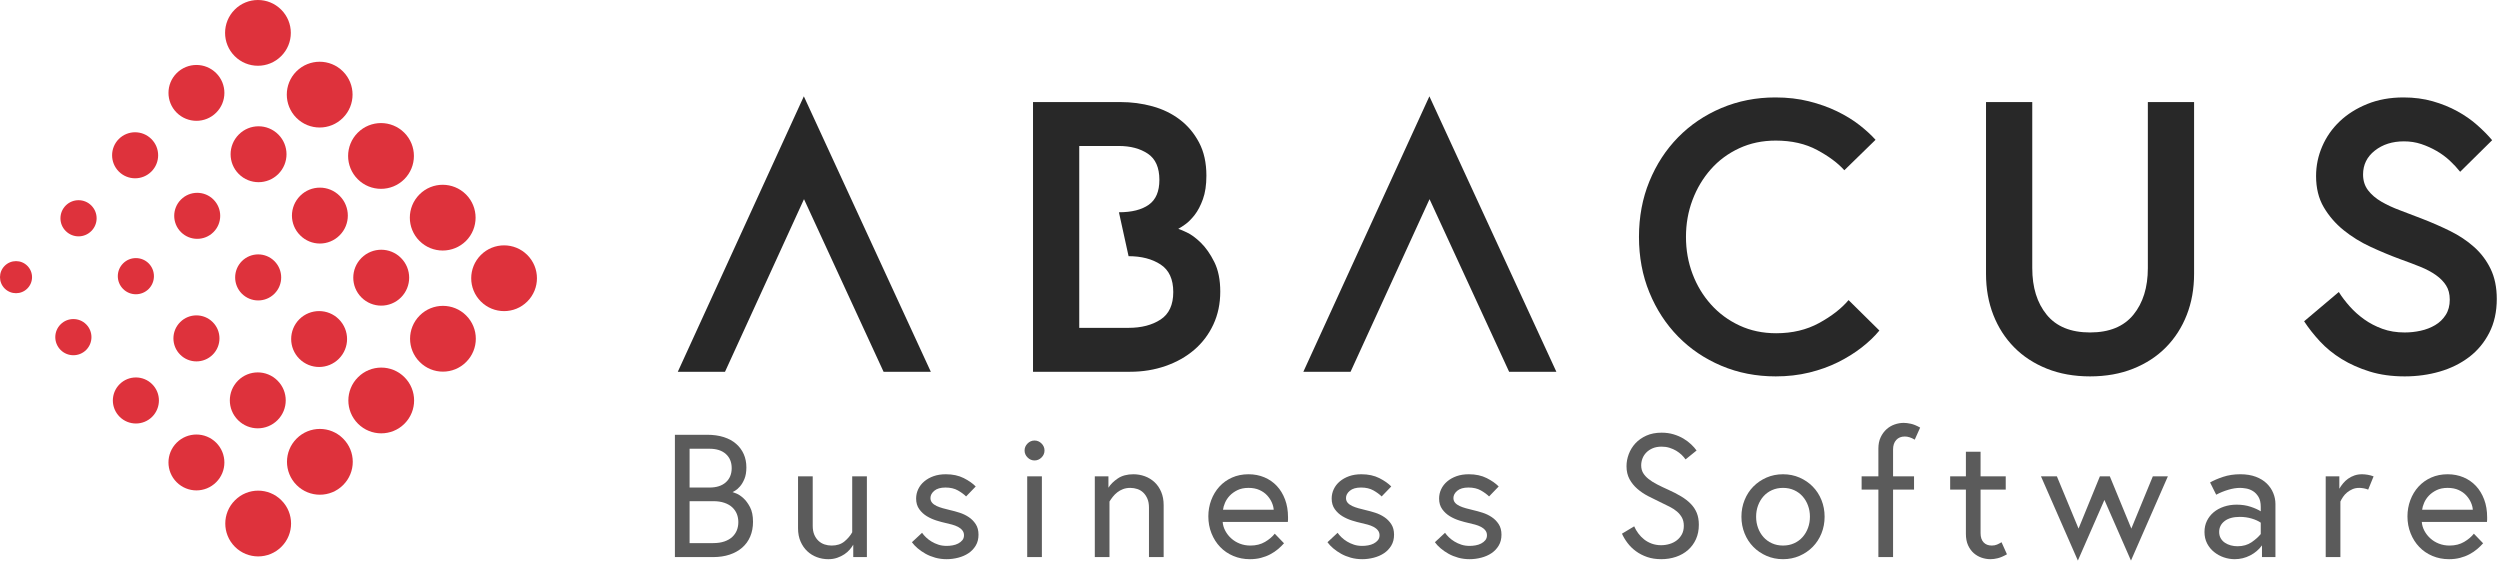 <?xml version="1.0" encoding="UTF-8"?>
<svg width="229px" height="52px" viewBox="0 0 229 52" version="1.1" xmlns="http://www.w3.org/2000/svg" xmlns:xlink="http://www.w3.org/1999/xlink">
    <!-- Generator: Sketch 41 (35326) - http://www.bohemiancoding.com/sketch -->
    <title>Abacus</title>
    <desc>Created with Sketch.</desc>
    <defs></defs>
    <g id="Page-1" stroke="none" stroke-width="1" fill="none" fill-rule="evenodd">
        <g id="A4" transform="translate(-61, -52)">
            <g id="Abacus" transform="translate(61, 52)">
                <path d="M66.359,49.596 C66.652,49.494 66.892,49.356 67.079,49.18 C67.266,49.004 67.405,48.801 67.496,48.572 C67.586,48.342 67.631,48.094 67.631,47.827 C67.631,47.561 67.586,47.313 67.496,47.083 C67.405,46.854 67.266,46.651 67.079,46.475 C66.892,46.299 66.652,46.16 66.359,46.059 C66.065,45.957 65.721,45.907 65.327,45.907 L63.166,45.907 L63.166,49.748 L65.327,49.748 C65.721,49.748 66.065,49.698 66.359,49.596 L66.359,49.596 Z M66.487,44.178 C66.844,43.858 67.023,43.425 67.023,42.881 C67.023,42.337 66.844,41.905 66.487,41.585 C66.13,41.265 65.63,41.105 64.99,41.105 L63.166,41.105 L63.166,44.659 L64.99,44.659 C65.63,44.659 66.13,44.498 66.487,44.178 L66.487,44.178 Z M64.766,39.825 C65.342,39.825 65.854,39.896 66.302,40.04 C66.751,40.184 67.128,40.39 67.431,40.657 C67.735,40.923 67.967,41.238 68.128,41.601 C68.288,41.963 68.368,42.369 68.368,42.818 C68.368,43.234 68.309,43.583 68.192,43.866 C68.074,44.149 67.938,44.378 67.784,44.554 C67.629,44.73 67.485,44.858 67.351,44.938 C67.217,45.018 67.135,45.064 67.103,45.075 C67.146,45.085 67.266,45.13 67.463,45.21 C67.661,45.29 67.872,45.432 68.095,45.634 C68.32,45.837 68.522,46.112 68.704,46.458 C68.885,46.806 68.976,47.251 68.976,47.795 C68.976,48.297 68.89,48.747 68.719,49.148 C68.549,49.548 68.303,49.887 67.983,50.164 C67.664,50.442 67.279,50.656 66.831,50.805 C66.382,50.954 65.881,51.029 65.327,51.029 L61.821,51.029 L61.821,39.825 L64.766,39.825 L64.766,39.825 Z" id="Fill-1" fill="#5B5B5B"></path>
                <path d="M74.829,51.037 C74.498,50.915 74.205,50.733 73.949,50.493 C73.692,50.253 73.487,49.957 73.333,49.604 C73.178,49.253 73.1,48.847 73.1,48.389 L73.1,43.635 L74.445,43.635 L74.445,48.164 C74.445,48.484 74.493,48.757 74.589,48.98 C74.685,49.204 74.813,49.391 74.974,49.541 C75.134,49.69 75.317,49.8 75.525,49.869 C75.733,49.938 75.95,49.973 76.174,49.973 C76.654,49.973 77.046,49.848 77.35,49.597 C77.654,49.346 77.892,49.065 78.062,48.757 L78.062,43.635 L79.407,43.635 L79.407,51.029 L78.158,51.029 L78.158,49.892 C78.073,50.042 77.964,50.194 77.83,50.349 C77.697,50.504 77.534,50.645 77.343,50.773 C77.15,50.901 76.932,51.008 76.686,51.094 C76.44,51.179 76.169,51.222 75.87,51.222 C75.507,51.222 75.16,51.16 74.829,51.037" id="Fill-3" fill="#5B5B5B"></path>
                <path d="M84.821,49.22 C84.965,49.359 85.133,49.487 85.325,49.604 C85.517,49.721 85.728,49.818 85.957,49.892 C86.186,49.967 86.44,50.004 86.717,50.004 C86.888,50.004 87.067,49.989 87.254,49.956 C87.44,49.924 87.611,49.868 87.766,49.788 C87.921,49.708 88.049,49.607 88.15,49.484 C88.252,49.362 88.302,49.209 88.302,49.028 C88.302,48.857 88.252,48.707 88.15,48.579 C88.049,48.451 87.916,48.345 87.75,48.259 C87.585,48.174 87.403,48.105 87.206,48.051 C87.009,47.998 86.813,47.95 86.622,47.908 C86.376,47.854 86.098,47.78 85.789,47.683 C85.479,47.587 85.186,47.456 84.909,47.291 C84.632,47.125 84.396,46.909 84.205,46.643 C84.012,46.376 83.917,46.051 83.917,45.666 C83.917,45.367 83.98,45.082 84.108,44.81 C84.236,44.538 84.421,44.3 84.661,44.098 C84.901,43.895 85.186,43.735 85.517,43.617 C85.847,43.5 86.221,43.442 86.637,43.442 C87.267,43.442 87.814,43.559 88.278,43.793 C88.742,44.029 89.108,44.284 89.375,44.562 L88.494,45.474 C88.302,45.282 88.051,45.098 87.742,44.922 C87.432,44.746 87.053,44.658 86.605,44.658 C86.157,44.658 85.816,44.757 85.581,44.954 C85.346,45.152 85.229,45.373 85.229,45.618 C85.229,45.789 85.28,45.933 85.381,46.051 C85.482,46.168 85.619,46.267 85.789,46.347 C85.96,46.427 86.152,46.496 86.365,46.555 C86.579,46.614 86.798,46.669 87.021,46.723 C87.3,46.786 87.59,46.866 87.894,46.963 C88.198,47.059 88.478,47.193 88.734,47.364 C88.99,47.533 89.204,47.75 89.375,48.011 C89.546,48.273 89.631,48.596 89.631,48.98 C89.631,49.364 89.546,49.698 89.375,49.98 C89.204,50.263 88.982,50.495 88.711,50.676 C88.438,50.858 88.126,50.993 87.774,51.084 C87.422,51.175 87.07,51.221 86.717,51.221 C86.344,51.221 85.995,51.175 85.669,51.084 C85.343,50.993 85.048,50.874 84.781,50.725 C84.514,50.575 84.274,50.409 84.06,50.228 C83.847,50.047 83.671,49.86 83.532,49.668 L84.461,48.804 C84.556,48.943 84.676,49.081 84.821,49.22" id="Fill-5" fill="#5B5B5B"></path>
                <path d="M94.092,51.029 L95.437,51.029 L95.437,43.634 L94.092,43.634 L94.092,51.029 Z M94.125,40.624 C94.305,40.443 94.519,40.352 94.764,40.352 C95.01,40.352 95.223,40.443 95.405,40.624 C95.586,40.806 95.677,41.019 95.677,41.265 C95.677,41.51 95.586,41.724 95.405,41.905 C95.223,42.086 95.01,42.177 94.764,42.177 C94.519,42.177 94.305,42.086 94.125,41.905 C93.943,41.724 93.852,41.51 93.852,41.265 C93.852,41.019 93.943,40.806 94.125,40.624 L94.125,40.624 Z" id="Fill-7" fill="#5B5B5B"></path>
                <path d="M104.87,43.626 C105.206,43.749 105.502,43.931 105.759,44.171 C106.015,44.41 106.217,44.707 106.366,45.059 C106.516,45.411 106.591,45.816 106.591,46.275 L106.591,51.029 L105.246,51.029 L105.246,46.499 C105.246,46.18 105.198,45.907 105.102,45.684 C105.006,45.459 104.881,45.272 104.725,45.123 C104.571,44.974 104.39,44.864 104.182,44.795 C103.974,44.726 103.758,44.69 103.533,44.69 C103.288,44.69 103.066,44.729 102.869,44.803 C102.672,44.878 102.496,44.977 102.341,45.099 C102.186,45.222 102.05,45.357 101.932,45.507 C101.815,45.656 101.714,45.801 101.629,45.939 L101.629,51.029 L100.284,51.029 L100.284,43.635 L101.532,43.635 L101.532,44.675 C101.724,44.365 102.01,44.082 102.389,43.826 C102.767,43.57 103.245,43.442 103.821,43.442 C104.184,43.442 104.534,43.504 104.87,43.626" id="Fill-9" fill="#5B5B5B"></path>
                <path d="M116.503,46.035 C116.401,45.801 116.257,45.582 116.07,45.379 C115.884,45.176 115.649,45.011 115.366,44.883 C115.083,44.755 114.75,44.69 114.365,44.69 C113.97,44.69 113.631,44.76 113.349,44.898 C113.066,45.037 112.832,45.206 112.644,45.403 C112.458,45.6 112.314,45.816 112.212,46.052 C112.111,46.286 112.049,46.499 112.028,46.691 L116.671,46.691 C116.66,46.489 116.604,46.27 116.503,46.035 M115.815,43.722 C116.257,43.909 116.639,44.173 116.959,44.514 C117.278,44.856 117.529,45.269 117.711,45.755 C117.893,46.24 117.983,46.782 117.983,47.38 L117.983,47.588 C117.983,47.652 117.978,47.726 117.967,47.811 L111.997,47.811 C112.017,48.09 112.097,48.359 112.236,48.62 C112.375,48.882 112.556,49.114 112.781,49.316 C113.004,49.519 113.266,49.68 113.565,49.797 C113.864,49.914 114.19,49.973 114.542,49.973 C115.054,49.973 115.499,49.86 115.878,49.637 C116.257,49.413 116.553,49.162 116.767,48.885 L117.615,49.764 C117.455,49.946 117.271,50.125 117.063,50.301 C116.855,50.477 116.62,50.635 116.358,50.773 C116.097,50.912 115.812,51.021 115.502,51.101 C115.192,51.181 114.857,51.222 114.493,51.222 C113.949,51.222 113.442,51.123 112.972,50.925 C112.503,50.727 112.1,50.453 111.764,50.1 C111.428,49.749 111.164,49.333 110.972,48.852 C110.78,48.372 110.684,47.854 110.684,47.3 C110.684,46.777 110.772,46.28 110.948,45.811 C111.124,45.342 111.372,44.931 111.692,44.579 C112.012,44.226 112.399,43.949 112.852,43.746 C113.306,43.544 113.81,43.442 114.365,43.442 C114.889,43.442 115.371,43.535 115.815,43.722" id="Fill-10" fill="#5B5B5B"></path>
                <path d="M122.885,49.22 C123.029,49.359 123.197,49.487 123.389,49.604 C123.581,49.721 123.792,49.818 124.021,49.892 C124.25,49.967 124.504,50.004 124.781,50.004 C124.952,50.004 125.131,49.989 125.318,49.956 C125.504,49.924 125.675,49.868 125.83,49.788 C125.985,49.708 126.113,49.607 126.214,49.484 C126.316,49.362 126.366,49.209 126.366,49.028 C126.366,48.857 126.316,48.707 126.214,48.579 C126.113,48.451 125.98,48.345 125.814,48.259 C125.649,48.174 125.467,48.105 125.27,48.051 C125.073,47.998 124.877,47.95 124.686,47.908 C124.44,47.854 124.162,47.78 123.853,47.683 C123.543,47.587 123.25,47.456 122.973,47.291 C122.696,47.125 122.46,46.909 122.269,46.643 C122.076,46.376 121.981,46.051 121.981,45.666 C121.981,45.367 122.044,45.082 122.172,44.81 C122.3,44.538 122.485,44.3 122.725,44.098 C122.965,43.895 123.25,43.735 123.581,43.617 C123.911,43.5 124.285,43.442 124.701,43.442 C125.331,43.442 125.878,43.559 126.342,43.793 C126.806,44.029 127.172,44.284 127.439,44.562 L126.558,45.474 C126.366,45.282 126.115,45.098 125.806,44.922 C125.496,44.746 125.117,44.658 124.669,44.658 C124.221,44.658 123.88,44.757 123.645,44.954 C123.41,45.152 123.293,45.373 123.293,45.618 C123.293,45.789 123.344,45.933 123.445,46.051 C123.546,46.168 123.683,46.267 123.853,46.347 C124.024,46.427 124.216,46.496 124.429,46.555 C124.643,46.614 124.862,46.669 125.085,46.723 C125.364,46.786 125.654,46.866 125.958,46.963 C126.262,47.059 126.542,47.193 126.798,47.364 C127.054,47.533 127.268,47.75 127.439,48.011 C127.61,48.273 127.695,48.596 127.695,48.98 C127.695,49.364 127.61,49.698 127.439,49.98 C127.268,50.263 127.046,50.495 126.775,50.676 C126.502,50.858 126.19,50.993 125.838,51.084 C125.486,51.175 125.134,51.221 124.781,51.221 C124.408,51.221 124.059,51.175 123.733,51.084 C123.407,50.993 123.112,50.874 122.845,50.725 C122.578,50.575 122.338,50.409 122.124,50.228 C121.911,50.047 121.735,49.86 121.596,49.668 L122.525,48.804 C122.62,48.943 122.74,49.081 122.885,49.22" id="Fill-11" fill="#5B5B5B"></path>
                <path d="M132.725,49.22 C132.869,49.359 133.037,49.487 133.229,49.604 C133.421,49.721 133.632,49.818 133.861,49.892 C134.09,49.967 134.344,50.004 134.621,50.004 C134.792,50.004 134.971,49.989 135.158,49.956 C135.344,49.924 135.515,49.868 135.67,49.788 C135.825,49.708 135.953,49.607 136.054,49.484 C136.156,49.362 136.206,49.209 136.206,49.028 C136.206,48.857 136.156,48.707 136.054,48.579 C135.953,48.451 135.82,48.345 135.654,48.259 C135.489,48.174 135.307,48.105 135.11,48.051 C134.913,47.998 134.717,47.95 134.526,47.908 C134.28,47.854 134.002,47.78 133.693,47.683 C133.383,47.587 133.09,47.456 132.813,47.291 C132.536,47.125 132.3,46.909 132.109,46.643 C131.916,46.376 131.821,46.051 131.821,45.666 C131.821,45.367 131.884,45.082 132.012,44.81 C132.14,44.538 132.325,44.3 132.565,44.098 C132.805,43.895 133.09,43.735 133.421,43.617 C133.751,43.5 134.125,43.442 134.541,43.442 C135.171,43.442 135.718,43.559 136.182,43.793 C136.646,44.029 137.012,44.284 137.279,44.562 L136.398,45.474 C136.206,45.282 135.955,45.098 135.646,44.922 C135.336,44.746 134.957,44.658 134.509,44.658 C134.061,44.658 133.72,44.757 133.485,44.954 C133.25,45.152 133.133,45.373 133.133,45.618 C133.133,45.789 133.184,45.933 133.285,46.051 C133.386,46.168 133.523,46.267 133.693,46.347 C133.864,46.427 134.056,46.496 134.269,46.555 C134.483,46.614 134.702,46.669 134.925,46.723 C135.204,46.786 135.494,46.866 135.798,46.963 C136.102,47.059 136.382,47.193 136.638,47.364 C136.894,47.533 137.108,47.75 137.279,48.011 C137.45,48.273 137.535,48.596 137.535,48.98 C137.535,49.364 137.45,49.698 137.279,49.98 C137.108,50.263 136.886,50.495 136.615,50.676 C136.342,50.858 136.03,50.993 135.678,51.084 C135.326,51.175 134.974,51.221 134.621,51.221 C134.248,51.221 133.899,51.175 133.573,51.084 C133.247,50.993 132.952,50.874 132.685,50.725 C132.418,50.575 132.178,50.409 131.964,50.228 C131.751,50.047 131.575,49.86 131.436,49.668 L132.365,48.804 C132.46,48.943 132.58,49.081 132.725,49.22" id="Fill-12" fill="#5B5B5B"></path>
                <path d="M154.07,47.419 C153.958,47.212 153.805,47.025 153.614,46.858 C153.422,46.694 153.192,46.544 152.925,46.41 L152.061,45.986 C151.698,45.816 151.333,45.635 150.965,45.443 C150.596,45.251 150.265,45.026 149.972,44.77 C149.678,44.514 149.441,44.218 149.259,43.883 C149.079,43.545 148.988,43.154 148.988,42.706 C148.988,42.331 149.057,41.962 149.196,41.593 C149.335,41.225 149.537,40.898 149.804,40.608 C150.071,40.321 150.404,40.086 150.804,39.904 C151.205,39.724 151.672,39.633 152.205,39.633 C152.6,39.633 152.966,39.684 153.301,39.785 C153.637,39.886 153.939,40.017 154.206,40.176 C154.472,40.337 154.708,40.513 154.91,40.705 C155.113,40.898 155.278,41.084 155.406,41.266 L154.398,42.081 C154.301,41.943 154.181,41.804 154.038,41.664 C153.893,41.526 153.728,41.401 153.542,41.288 C153.355,41.178 153.149,41.087 152.925,41.017 C152.701,40.947 152.461,40.913 152.205,40.913 C151.895,40.913 151.626,40.961 151.396,41.057 C151.168,41.153 150.972,41.281 150.812,41.441 C150.652,41.602 150.532,41.785 150.452,41.992 C150.372,42.202 150.333,42.411 150.333,42.626 C150.333,42.892 150.391,43.124 150.508,43.322 C150.626,43.52 150.791,43.703 151.005,43.873 C151.217,44.044 151.479,44.211 151.789,44.37 C152.098,44.529 152.445,44.696 152.829,44.867 C153.257,45.059 153.643,45.258 153.99,45.467 C154.337,45.675 154.63,45.901 154.87,46.148 C155.11,46.392 155.295,46.669 155.423,46.98 C155.55,47.288 155.614,47.651 155.614,48.068 C155.614,48.559 155.526,48.998 155.35,49.389 C155.174,49.778 154.931,50.108 154.622,50.38 C154.312,50.653 153.947,50.861 153.525,51.005 C153.104,51.148 152.653,51.221 152.173,51.221 C151.693,51.221 151.26,51.154 150.877,51.022 C150.492,50.888 150.151,50.712 149.852,50.492 C149.553,50.273 149.298,50.023 149.084,49.74 C148.87,49.458 148.7,49.172 148.572,48.885 L149.692,48.212 C149.788,48.437 149.914,48.651 150.068,48.859 C150.223,49.068 150.402,49.252 150.604,49.413 C150.807,49.572 151.039,49.7 151.3,49.797 C151.562,49.892 151.847,49.941 152.157,49.941 C152.424,49.941 152.682,49.903 152.933,49.828 C153.184,49.754 153.405,49.642 153.597,49.492 C153.79,49.343 153.944,49.158 154.062,48.941 C154.179,48.721 154.238,48.462 154.238,48.163 C154.238,47.876 154.181,47.627 154.07,47.419" id="Fill-13" fill="#5B5B5B"></path>
                <path d="M164.341,49.764 C164.646,49.625 164.904,49.436 165.117,49.196 C165.331,48.955 165.496,48.676 165.613,48.356 C165.732,48.035 165.79,47.694 165.79,47.331 C165.79,46.968 165.732,46.627 165.613,46.307 C165.496,45.987 165.331,45.706 165.117,45.466 C164.904,45.226 164.646,45.036 164.341,44.898 C164.037,44.759 163.698,44.69 163.324,44.69 C162.951,44.69 162.612,44.759 162.309,44.898 C162.004,45.036 161.745,45.226 161.532,45.466 C161.319,45.706 161.153,45.987 161.036,46.307 C160.918,46.627 160.86,46.968 160.86,47.331 C160.86,47.694 160.918,48.035 161.036,48.356 C161.153,48.676 161.319,48.955 161.532,49.196 C161.745,49.436 162.004,49.625 162.309,49.764 C162.612,49.903 162.951,49.972 163.324,49.972 C163.698,49.972 164.037,49.903 164.341,49.764 M164.837,43.745 C165.302,43.949 165.704,44.223 166.046,44.57 C166.388,44.917 166.654,45.327 166.846,45.802 C167.038,46.278 167.134,46.786 167.134,47.331 C167.134,47.875 167.038,48.385 166.846,48.86 C166.654,49.334 166.388,49.745 166.046,50.092 C165.704,50.439 165.302,50.714 164.837,50.916 C164.373,51.119 163.869,51.221 163.324,51.221 C162.78,51.221 162.277,51.119 161.813,50.916 C161.348,50.714 160.945,50.439 160.604,50.092 C160.262,49.745 159.995,49.334 159.804,48.86 C159.612,48.385 159.515,47.875 159.515,47.331 C159.515,46.786 159.612,46.278 159.804,45.802 C159.995,45.327 160.262,44.917 160.604,44.57 C160.945,44.223 161.348,43.949 161.813,43.745 C162.277,43.543 162.78,43.442 163.324,43.442 C163.869,43.442 164.373,43.543 164.837,43.745" id="Fill-14" fill="#5B5B5B"></path>
                <path d="M172.06,43.634 L172.06,41.088 C172.06,40.694 172.129,40.35 172.268,40.056 C172.407,39.763 172.585,39.517 172.804,39.32 C173.023,39.122 173.272,38.976 173.549,38.88 C173.827,38.783 174.104,38.736 174.381,38.736 C174.563,38.736 174.779,38.762 175.03,38.816 C175.281,38.869 175.566,38.987 175.886,39.168 L175.39,40.273 C175.07,40.08 174.765,39.984 174.477,39.984 C174.147,39.984 173.885,40.091 173.693,40.304 C173.5,40.518 173.405,40.806 173.405,41.168 L173.405,43.634 L175.326,43.634 L175.326,44.85 L173.405,44.85 L173.405,51.029 L172.06,51.029 L172.06,44.85 L170.524,44.85 L170.524,43.634 L172.06,43.634 Z" id="Fill-15" fill="#5B5B5B"></path>
                <path d="M180.076,43.634 L180.076,41.376 L181.42,41.376 L181.42,43.634 L183.725,43.634 L183.725,44.85 L181.42,44.85 L181.42,48.835 C181.42,49.198 181.511,49.479 181.692,49.676 C181.874,49.873 182.125,49.972 182.444,49.972 C182.626,49.972 182.786,49.943 182.925,49.884 C183.063,49.825 183.202,49.753 183.341,49.668 L183.837,50.773 C183.517,50.954 183.237,51.073 182.997,51.133 C182.757,51.192 182.535,51.221 182.333,51.221 C182.055,51.221 181.783,51.175 181.516,51.084 C181.25,50.993 181.01,50.855 180.796,50.668 C180.583,50.482 180.409,50.241 180.275,49.948 C180.142,49.655 180.076,49.305 180.076,48.9 L180.076,44.85 L178.635,44.85 L178.635,43.634 L180.076,43.634 Z" id="Fill-16" fill="#5B5B5B"></path>
                <polygon id="Fill-17" fill="#5B5B5B" points="190.395 48.419 192.349 43.635 193.261 43.635 195.23 48.419 197.198 43.635 198.576 43.635 195.197 51.349 192.764 45.794 190.333 51.349 186.954 43.635 188.411 43.635"></polygon>
                <path d="M206.245,49.669 C206.602,49.422 206.883,49.172 207.085,48.916 L207.085,47.876 C206.872,47.727 206.595,47.602 206.253,47.499 C205.911,47.398 205.549,47.347 205.164,47.347 C204.566,47.347 204.102,47.475 203.771,47.731 C203.441,47.987 203.275,48.319 203.275,48.724 C203.275,48.947 203.323,49.144 203.42,49.309 C203.516,49.474 203.643,49.609 203.804,49.717 C203.964,49.822 204.142,49.903 204.34,49.956 C204.537,50.01 204.743,50.036 204.956,50.036 C205.458,50.036 205.888,49.913 206.245,49.669 M206.637,43.673 C207.042,43.828 207.376,44.033 207.638,44.291 C207.898,44.547 208.097,44.837 208.229,45.163 C208.363,45.487 208.43,45.822 208.43,46.163 L208.43,51.029 L207.197,51.029 L207.197,49.956 C206.92,50.34 206.559,50.648 206.117,50.877 C205.674,51.105 205.202,51.221 204.7,51.221 C204.358,51.221 204.025,51.164 203.7,51.053 C203.374,50.941 203.078,50.778 202.811,50.565 C202.545,50.352 202.331,50.09 202.171,49.781 C202.011,49.471 201.931,49.118 201.931,48.724 C201.931,48.35 202.006,48.011 202.155,47.708 C202.305,47.404 202.51,47.142 202.771,46.923 C203.033,46.705 203.345,46.533 203.708,46.41 C204.07,46.288 204.46,46.227 204.876,46.227 C205.346,46.227 205.772,46.291 206.157,46.419 C206.541,46.547 206.85,46.687 207.085,46.836 L207.085,46.435 C207.085,46.051 207.016,45.743 206.877,45.514 C206.738,45.285 206.57,45.108 206.373,44.986 C206.176,44.864 205.968,44.783 205.749,44.746 C205.53,44.709 205.346,44.69 205.196,44.69 C204.854,44.69 204.489,44.748 204.099,44.867 C203.71,44.983 203.345,45.133 203.004,45.315 L202.443,44.194 C202.753,44.013 203.147,43.843 203.628,43.682 C204.108,43.523 204.636,43.441 205.212,43.441 C205.757,43.441 206.231,43.52 206.637,43.673" id="Fill-18" fill="#5B5B5B"></path>
                <path d="M216.885,43.49 C217.072,43.522 217.25,43.57 217.421,43.635 L216.925,44.85 C216.808,44.798 216.671,44.758 216.517,44.73 C216.363,44.704 216.226,44.69 216.109,44.69 C215.874,44.69 215.666,44.73 215.485,44.81 C215.303,44.89 215.14,44.989 214.996,45.106 C214.852,45.224 214.73,45.357 214.628,45.507 C214.527,45.656 214.444,45.801 214.38,45.939 L214.38,51.029 L213.035,51.029 L213.035,43.635 L214.283,43.635 L214.283,44.77 C214.38,44.599 214.494,44.434 214.628,44.274 C214.761,44.114 214.913,43.972 215.084,43.85 C215.255,43.727 215.448,43.629 215.66,43.554 C215.874,43.479 216.109,43.442 216.364,43.442 C216.525,43.442 216.698,43.458 216.885,43.49" id="Fill-19" fill="#5B5B5B"></path>
                <path d="M226.341,46.035 C226.24,45.801 226.096,45.582 225.909,45.379 C225.723,45.176 225.487,45.011 225.205,44.883 C224.922,44.755 224.589,44.69 224.204,44.69 C223.81,44.69 223.471,44.76 223.189,44.898 C222.905,45.037 222.671,45.206 222.484,45.403 C222.297,45.6 222.154,45.816 222.052,46.052 C221.95,46.286 221.889,46.499 221.867,46.691 L226.51,46.691 C226.499,46.489 226.443,46.27 226.341,46.035 M225.654,43.722 C226.096,43.909 226.478,44.173 226.798,44.514 C227.117,44.856 227.368,45.269 227.55,45.755 C227.732,46.24 227.822,46.782 227.822,47.38 L227.822,47.588 C227.822,47.652 227.817,47.726 227.806,47.811 L221.836,47.811 C221.857,48.09 221.937,48.359 222.075,48.62 C222.214,48.882 222.396,49.114 222.62,49.316 C222.844,49.519 223.106,49.68 223.404,49.797 C223.703,49.914 224.028,49.973 224.381,49.973 C224.893,49.973 225.338,49.86 225.717,49.637 C226.096,49.413 226.392,49.162 226.606,48.885 L227.454,49.764 C227.294,49.946 227.11,50.125 226.902,50.301 C226.694,50.477 226.459,50.635 226.197,50.773 C225.936,50.912 225.651,51.021 225.341,51.101 C225.031,51.181 224.695,51.222 224.332,51.222 C223.788,51.222 223.281,51.123 222.812,50.925 C222.343,50.727 221.94,50.453 221.604,50.1 C221.268,49.749 221.003,49.333 220.812,48.852 C220.619,48.372 220.523,47.854 220.523,47.3 C220.523,46.777 220.612,46.28 220.787,45.811 C220.963,45.342 221.211,44.931 221.531,44.579 C221.852,44.226 222.238,43.949 222.692,43.746 C223.146,43.544 223.65,43.442 224.204,43.442 C224.728,43.442 225.21,43.535 225.654,43.722" id="Fill-20" fill="#5B5B5B"></path>
                <path d="M13.866,12.735 C13.041,11.91 11.71,11.91 10.884,12.732 C10.063,13.556 10.063,14.89 10.884,15.713 C11.71,16.539 13.043,16.539 13.868,15.713 C14.693,14.89 14.693,13.556 13.866,12.735" id="Fill-21" fill="#DE323C"></path>
                <path d="M19.555,18.281 C18.734,17.456 17.398,17.456 16.574,18.281 C15.753,19.105 15.753,20.438 16.574,21.259 C17.398,22.083 18.734,22.083 19.555,21.259 C20.377,20.438 20.377,19.105 19.555,18.281" id="Fill-22" fill="#DE323C"></path>
                <path d="M19.803,6.699 C18.801,5.701 17.187,5.701 16.184,6.699 C15.183,7.699 15.183,9.32 16.184,10.319 C17.187,11.317 18.806,11.317 19.803,10.319 C20.805,9.32 20.805,7.699 19.803,6.699" id="Fill-23" fill="#DE323C"></path>
                <path d="M25.494,12.319 C24.492,11.318 22.872,11.318 21.876,12.319 C20.873,13.32 20.873,14.94 21.873,15.939 C22.872,16.938 24.495,16.938 25.494,15.937 C26.495,14.938 26.495,13.32 25.494,12.319" id="Fill-24" fill="#DE323C"></path>
                <path d="M31.111,17.938 C30.111,16.938 28.492,16.938 27.495,17.936 C26.491,18.941 26.491,20.559 27.495,21.555 C28.492,22.559 30.111,22.559 31.111,21.555 C32.111,20.559 32.111,18.938 31.111,17.938" id="Fill-25" fill="#DE323C"></path>
                <path d="M38.446,28.899 C37.269,30.076 37.267,31.979 38.446,33.158 C39.62,34.337 41.528,34.337 42.7,33.158 C43.88,31.982 43.88,30.076 42.7,28.898 C41.529,27.723 39.62,27.723 38.446,28.899" id="Fill-26" fill="#DE323C"></path>
                <path d="M32.795,34.554 C31.616,35.73 31.614,37.635 32.792,38.812 C33.97,39.988 35.876,39.988 37.05,38.812 C38.227,37.635 38.227,35.73 37.05,34.554 C35.876,33.377 33.97,33.377 32.795,34.554" id="Fill-27" fill="#DE323C"></path>
                <path d="M27.17,40.173 C25.994,41.349 25.994,43.256 27.17,44.433 C28.349,45.61 30.252,45.61 31.427,44.433 C32.609,43.256 32.609,41.349 31.427,40.173 C30.253,38.995 28.349,38.995 27.17,40.173" id="Fill-28" fill="#DE323C"></path>
                <path d="M21.521,45.828 C20.342,47 20.342,48.909 21.518,50.085 C22.696,51.262 24.601,51.262 25.777,50.085 C26.957,48.909 26.957,47 25.777,45.828 C24.601,44.648 22.696,44.648 21.521,45.828" id="Fill-29" fill="#DE323C"></path>
                <path d="M48.302,23.357 C47.126,22.181 45.22,22.181 44.046,23.357 C42.87,24.535 42.868,26.442 44.046,27.616 C45.22,28.791 47.128,28.793 48.302,27.616 C49.479,26.439 49.479,24.535 48.302,23.357" id="Fill-30" fill="#DE323C"></path>
                <path d="M42.685,17.811 C41.504,16.634 39.601,16.63 38.425,17.808 C37.246,18.988 37.246,20.89 38.425,22.069 C39.6,23.242 41.505,23.242 42.685,22.069 C43.857,20.893 43.857,18.988 42.685,17.811" id="Fill-31" fill="#DE323C"></path>
                <path d="M37.031,12.154 C35.852,10.98 33.948,10.98 32.771,12.154 C31.592,13.334 31.592,15.239 32.771,16.417 C33.948,17.591 35.852,17.591 37.032,16.417 C38.209,15.239 38.209,13.334 37.031,12.154" id="Fill-32" fill="#DE323C"></path>
                <path d="M31.411,6.537 C30.234,5.362 28.329,5.362 27.151,6.537 C25.977,7.712 25.977,9.62 27.151,10.796 C28.329,11.975 30.236,11.975 31.411,10.796 C32.589,9.62 32.589,7.712 31.411,6.537" id="Fill-33" fill="#DE323C"></path>
                <path d="M25.756,0.884 C24.582,-0.293 22.674,-0.296 21.497,0.884 C20.324,2.062 20.324,3.966 21.497,5.14 C22.674,6.318 24.582,6.318 25.756,5.14 C26.934,3.966 26.934,2.062 25.756,0.884" id="Fill-34" fill="#DE323C"></path>
                <path d="M16.182,40.551 C15.182,41.553 15.182,43.173 16.182,44.17 C17.184,45.171 18.803,45.171 19.802,44.17 C20.804,43.173 20.804,41.553 19.802,40.551 C18.8,39.553 17.184,39.553 16.182,40.551" id="Fill-35" fill="#DE323C"></path>
                <path d="M10.955,35.195 C10.131,36.017 10.131,37.35 10.955,38.173 C11.78,38.999 13.114,38.999 13.938,38.178 C14.764,37.35 14.764,36.014 13.938,35.193 C13.114,34.368 11.779,34.368 10.955,35.195" id="Fill-36" fill="#DE323C"></path>
                <path d="M16.504,29.507 C15.679,30.329 15.679,31.663 16.504,32.485 C17.325,33.31 18.66,33.31 19.485,32.485 C20.309,31.663 20.309,30.328 19.485,29.507 C18.66,28.682 17.325,28.682 16.504,29.507" id="Fill-37" fill="#DE323C"></path>
                <path d="M22.155,23.921 C21.335,24.748 21.335,26.081 22.155,26.903 C22.984,27.726 24.317,27.726 25.14,26.903 C25.962,26.081 25.962,24.746 25.14,23.921 C24.317,23.096 22.984,23.096 22.155,23.921" id="Fill-38" fill="#DE323C"></path>
                <path d="M11.276,24.127 C10.629,24.775 10.629,25.821 11.276,26.469 C11.919,27.116 12.972,27.116 13.619,26.469 C14.261,25.821 14.261,24.775 13.619,24.125 C12.972,23.48 11.919,23.48 11.276,24.127" id="Fill-39" fill="#DE323C"></path>
                <path d="M5.551,29.71 C4.902,30.357 4.902,31.403 5.551,32.055 C6.195,32.701 7.247,32.701 7.893,32.055 C8.539,31.403 8.539,30.357 7.893,29.71 C7.247,29.064 6.197,29.064 5.551,29.71" id="Fill-40" fill="#DE323C"></path>
                <path d="M6.023,18.823 C5.377,19.473 5.374,20.52 6.023,21.163 C6.672,21.813 7.718,21.813 8.365,21.163 C9.013,20.52 9.013,19.473 8.365,18.823 C7.718,18.177 6.672,18.177 6.023,18.823" id="Fill-41" fill="#DE323C"></path>
                <path d="M0.43,24.349 C-0.144,24.924 -0.144,25.854 0.429,26.428 C1.004,27.001 1.933,27.001 2.504,26.428 C3.079,25.854 3.079,24.924 2.504,24.349 C1.933,23.776 1.004,23.776 0.43,24.349" id="Fill-42" fill="#DE323C"></path>
                <path d="M21.802,34.863 C20.802,35.865 20.802,37.485 21.802,38.483 C22.805,39.485 24.424,39.485 25.422,38.483 C26.424,37.485 26.424,35.861 25.42,34.863 C24.422,33.862 22.802,33.862 21.802,34.863" id="Fill-43" fill="#DE323C"></path>
                <path d="M27.418,29.244 C26.422,30.247 26.422,31.865 27.418,32.864 C28.422,33.866 30.041,33.866 31.039,32.864 C32.042,31.865 32.042,30.247 31.039,29.244 C30.041,28.246 28.422,28.246 27.418,29.244" id="Fill-44" fill="#DE323C"></path>
                <path d="M33.11,23.627 C32.11,24.628 32.11,26.244 33.11,27.246 C34.112,28.247 35.731,28.246 36.729,27.246 C37.73,26.244 37.73,24.628 36.729,23.627 C35.731,22.626 34.112,22.626 33.11,23.627" id="Fill-45" fill="#DE323C"></path>
                <path d="M166.629,29.589 C167.771,28.965 168.67,28.266 169.329,27.489 L172.152,30.277 C171.706,30.818 171.164,31.336 170.528,31.83 C169.894,32.324 169.176,32.772 168.376,33.172 C167.576,33.571 166.694,33.889 165.73,34.125 C164.765,34.36 163.741,34.477 162.658,34.477 C160.87,34.477 159.212,34.154 157.683,33.507 C156.153,32.86 154.829,31.965 153.712,30.824 C152.594,29.683 151.718,28.336 151.082,26.783 C150.446,25.231 150.13,23.536 150.13,21.701 C150.13,19.866 150.446,18.172 151.082,16.619 C151.718,15.066 152.594,13.719 153.712,12.578 C154.829,11.437 156.153,10.543 157.683,9.895 C159.212,9.248 160.858,8.925 162.623,8.925 C163.73,8.925 164.753,9.043 165.694,9.278 C166.635,9.513 167.493,9.819 168.271,10.195 C169.046,10.572 169.73,10.989 170.317,11.448 C170.905,11.907 171.4,12.36 171.8,12.807 L168.941,15.595 C168.353,14.937 167.523,14.319 166.452,13.742 C165.382,13.166 164.117,12.878 162.658,12.878 C161.435,12.878 160.317,13.113 159.306,13.584 C158.294,14.054 157.429,14.695 156.712,15.507 C155.993,16.319 155.435,17.254 155.035,18.313 C154.635,19.372 154.435,20.501 154.435,21.701 C154.435,22.901 154.635,24.03 155.035,25.089 C155.435,26.148 155.999,27.083 156.73,27.895 C157.458,28.707 158.329,29.348 159.341,29.818 C160.353,30.289 161.47,30.525 162.694,30.525 C164.177,30.525 165.487,30.213 166.629,29.589" id="Fill-46" fill="#282828"></path>
                <path d="M224.062,26.148 C223.839,25.795 223.527,25.478 223.127,25.195 C222.728,24.913 222.251,24.66 221.699,24.436 C221.145,24.213 220.539,23.983 219.88,23.748 C218.986,23.419 218.081,23.042 217.164,22.619 C216.246,22.195 215.416,21.683 214.675,21.084 C213.933,20.483 213.328,19.783 212.857,18.983 C212.386,18.184 212.152,17.231 212.152,16.125 C212.152,15.184 212.339,14.277 212.716,13.407 C213.092,12.537 213.627,11.772 214.322,11.113 C215.015,10.454 215.857,9.925 216.845,9.525 C217.833,9.125 218.939,8.925 220.164,8.925 C221.127,8.925 222.021,9.043 222.845,9.278 C223.668,9.513 224.421,9.819 225.103,10.195 C225.787,10.572 226.392,10.995 226.921,11.466 C227.451,11.937 227.904,12.395 228.281,12.842 L225.351,15.736 C225.068,15.383 224.751,15.043 224.398,14.713 C224.044,14.383 223.645,14.089 223.199,13.831 C222.751,13.572 222.281,13.36 221.787,13.195 C221.292,13.03 220.763,12.948 220.199,12.948 C219.139,12.948 218.251,13.231 217.534,13.795 C216.816,14.36 216.457,15.089 216.457,15.983 C216.457,16.548 216.61,17.03 216.916,17.431 C217.222,17.831 217.627,18.177 218.133,18.472 C218.639,18.766 219.21,19.03 219.845,19.266 L221.787,20.007 C222.705,20.36 223.581,20.742 224.416,21.154 C225.251,21.565 225.986,22.054 226.621,22.619 C227.257,23.183 227.763,23.854 228.14,24.63 C228.515,25.407 228.705,26.324 228.705,27.383 C228.705,28.56 228.474,29.595 228.015,30.489 C227.556,31.383 226.939,32.125 226.164,32.712 C225.386,33.301 224.492,33.742 223.48,34.036 C222.468,34.33 221.398,34.477 220.269,34.477 C219.092,34.477 218.027,34.33 217.075,34.036 C216.122,33.742 215.263,33.359 214.498,32.889 C213.734,32.419 213.069,31.877 212.503,31.266 C211.939,30.654 211.457,30.042 211.057,29.43 L214.234,26.748 C214.515,27.195 214.851,27.636 215.24,28.071 C215.627,28.507 216.069,28.901 216.563,29.254 C217.057,29.607 217.61,29.895 218.222,30.119 C218.833,30.342 219.515,30.454 220.269,30.454 C220.763,30.454 221.251,30.401 221.734,30.295 C222.216,30.189 222.657,30.019 223.057,29.783 C223.457,29.548 223.781,29.236 224.027,28.848 C224.275,28.46 224.398,27.995 224.398,27.454 C224.398,26.936 224.287,26.501 224.062,26.148" id="Fill-47" fill="#282828"></path>
                <polygon id="Fill-48" fill="#282828" points="66.411 34.054 73.646 18.243 80.935 34.054 85.263 34.054 73.632 8.823 62.087 34.054"></polygon>
                <path d="M200.978,9.348 L200.978,25.089 C200.978,26.453 200.754,27.706 200.307,28.848 C199.861,29.989 199.225,30.977 198.402,31.812 C197.578,32.648 196.578,33.301 195.402,33.771 C194.225,34.242 192.908,34.477 191.449,34.477 C189.99,34.477 188.672,34.242 187.496,33.771 C186.32,33.301 185.32,32.648 184.496,31.812 C183.672,30.977 183.037,29.989 182.589,28.848 C182.143,27.706 181.919,26.453 181.919,25.089 L181.919,9.348 L186.155,9.348 L186.155,24.559 C186.155,26.324 186.595,27.748 187.478,28.83 C188.361,29.912 189.684,30.453 191.449,30.453 C193.213,30.453 194.537,29.912 195.419,28.83 C196.301,27.748 196.743,26.324 196.743,24.559 L196.743,9.348 L200.978,9.348 Z" id="Fill-49" fill="#282828"></path>
                <polygon id="Fill-50" fill="#282828" points="123.711 34.054 130.946 18.243 138.235 34.054 142.563 34.054 130.932 8.823 119.387 34.054"></polygon>
                <path d="M106.306,29.272 C105.53,29.778 104.553,30.031 103.377,30.031 L98.859,30.031 L98.859,13.372 L102.494,13.372 C103.553,13.372 104.435,13.607 105.141,14.078 C105.847,14.549 106.2,15.349 106.2,16.478 C106.2,17.537 105.877,18.295 105.229,18.754 C104.582,19.213 103.671,19.443 102.494,19.443 L103.377,23.466 C104.553,23.466 105.53,23.719 106.306,24.225 C107.082,24.731 107.471,25.572 107.471,26.749 C107.471,27.925 107.082,28.766 106.306,29.272 M111.229,23.996 C110.865,23.266 110.453,22.678 109.994,22.231 C109.535,21.784 109.1,21.466 108.688,21.278 C108.277,21.09 108.024,20.984 107.93,20.96 C108.071,20.89 108.283,20.754 108.565,20.554 C108.847,20.355 109.135,20.066 109.43,19.69 C109.723,19.314 109.976,18.831 110.188,18.243 C110.4,17.654 110.506,16.937 110.506,16.09 C110.506,14.913 110.283,13.901 109.835,13.055 C109.388,12.208 108.8,11.507 108.071,10.955 C107.341,10.401 106.506,9.996 105.565,9.737 C104.624,9.478 103.647,9.349 102.636,9.349 L94.624,9.349 L94.624,34.054 L103.518,34.054 C104.671,34.054 105.753,33.878 106.765,33.525 C107.777,33.172 108.653,32.678 109.394,32.043 C110.135,31.407 110.718,30.637 111.141,29.731 C111.565,28.825 111.776,27.819 111.776,26.713 C111.776,25.631 111.594,24.725 111.229,23.996" id="Fill-51" fill="#282828"></path>
            </g>
        </g>
    </g>
</svg>